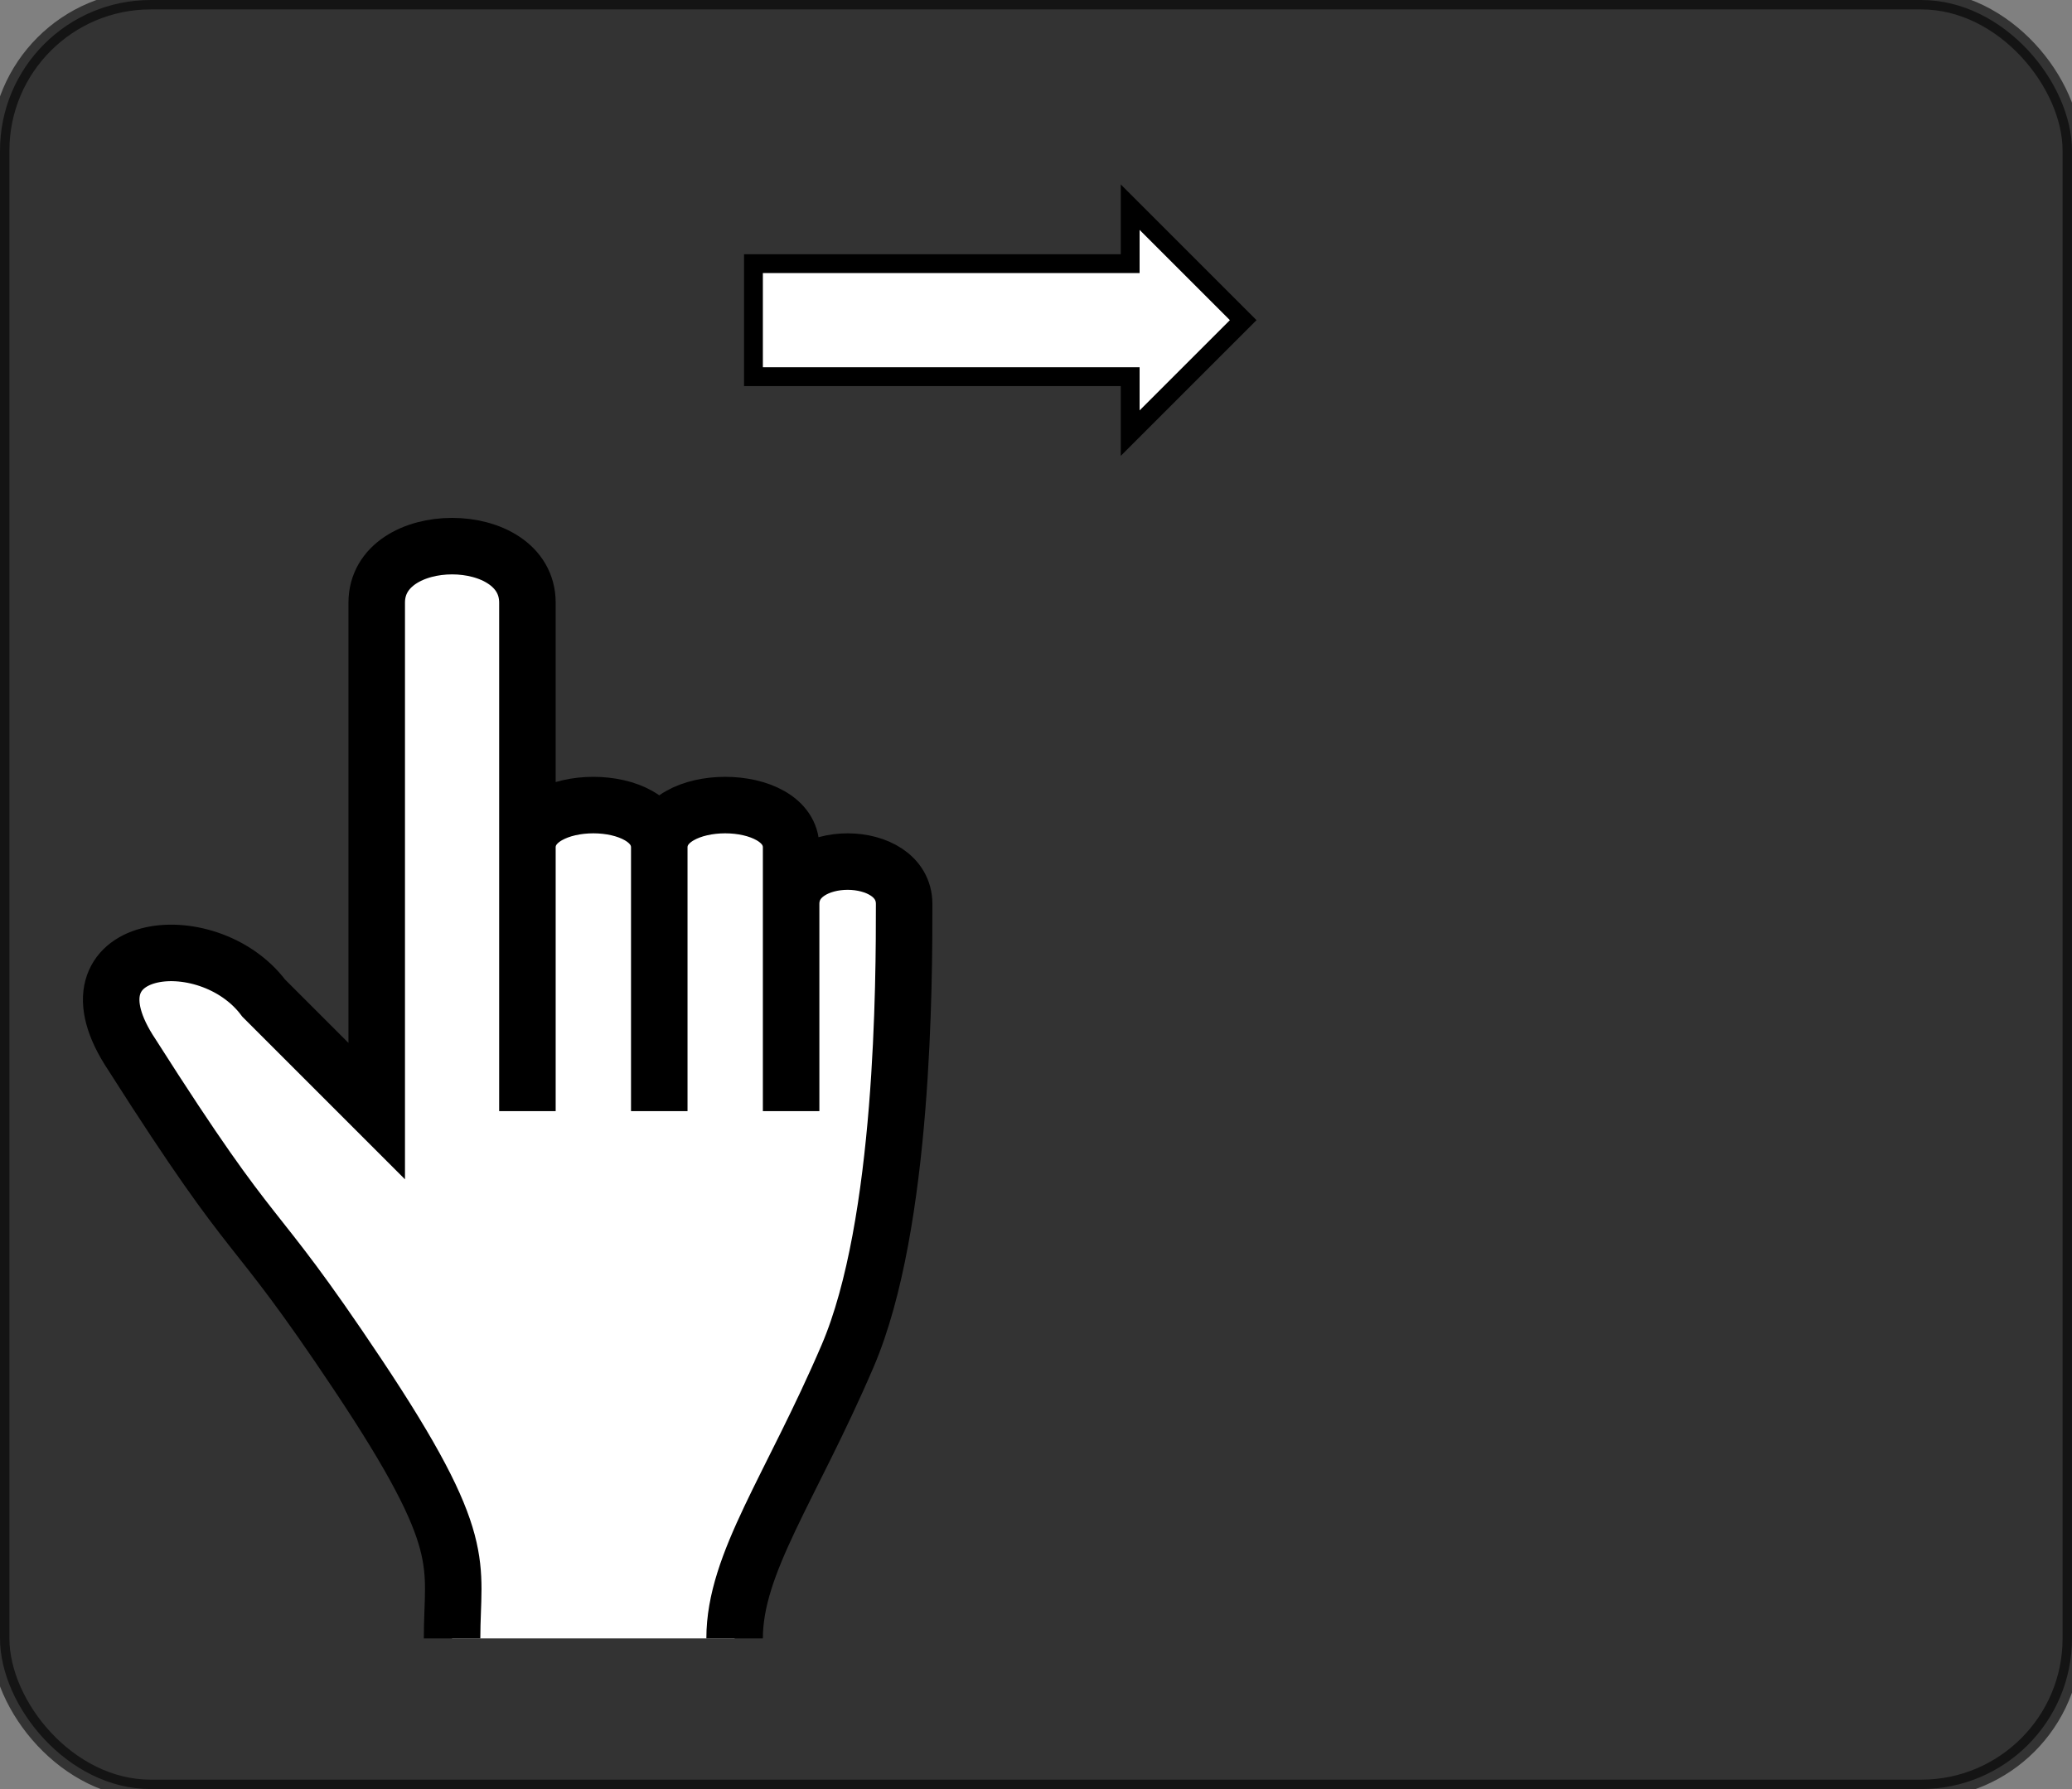 <svg width="110" height="95" xmlns="http://www.w3.org/2000/svg">
 <rect width="100%" height="100%" fill="#808080" stroke="none"/>
 <g stroke="#000">
 	<rect x="0" y="0" width="110" height="95" rx="8" ry="8" opacity="0.6"/>
    <circle cx="24" cy="17" r="0" fill="#fff">
          <animate id="touchDown" 
                 attributeType="XML" attributeName="r"
                 to="8"
                 dur="0.3s" begin="hand.begin+300ms" fill="freeze"/>
         <animate id="touchRight" 
                 attributeType="XML" attributeName="cx"
                 to="74"
                 dur="1s" begin="hand.begin+650ms" fill="freeze"/>
         <animate id="touchUp" 
                 attributeType="XML" attributeName="r"
                 to="0"
                 dur="0.5s" begin="hand.begin+1650ms" fill="freeze"/>
         <set id="touchReappear" 
                 attributeType="XML" attributeName="cx"
                 to="24"
                 begin="hand.begin+3000ms"/>
     </circle>
     <circle cx="24" cy="17" r="8" fill="none" opacity="0" stroke-width="2" stroke="#fff">
         <animate id="touchCircleFadeIn" 
                 attributeType="XML" attributeName="opacity"
                 to="1"
                 dur="1.5s" begin="0s;touchCircleFadeOut.end+2000ms" fill="freeze"/>
         <animate id="touchCircleRight" 
                 attributeType="XML" attributeName="cx"
                 to="99"
                 dur="1.5s" begin="hand.begin+650ms" fill="freeze"/>
         <animate id="touchCircleFadeOut"
                 attributeType="XML" attributeName="opacity"
                 from="0.8" to="0"
                 dur="0.5s" begin="hand.begin+1650ms" fill="freeze"/>
         <set id="touchCircleReset" 
                 attributeType="XML" attributeName="cx"
                 to="24"
                 begin="touchCircleFadeOut.end"/>
     </circle>
     <path d="m24,87c0,-4 1,-5 -5,-14c-6,-9 -5,-6 -12,-17c-4,-6 4,-7 7,-3l6,6l0,-27c0,-4 8,-4 8,0l0,27l0,-14c0,-3 7,-3 7,0l0,14l0,-14c0,-3 7,-3 7,0l0,14l0,-11c0,-3 6,-3 6,0c0,4 0,17 -3,24c-3,7 -6,11 -6,15" stroke-width="3" fill="#fff">
         <animateTransform id="hand"
                 attributeType="XML" attributeName="transform"
                 type="translate"
                 from="0 0" to="0 -10"
                 keyTimes="0;0.08;0.13;0.33;0.38;0.6;1"
                 values="0 0 ; 0 -10 ; 0 -10 ; 50 -10 ; 50 0 ; 50 0 ; 0 0"
                 dur="5s" begin="touchCircleFadeIn.end"  fill="freeze"/>
     </path>
     <path d="m40,17l0,-3l20,0l0,-3l6,6l-6,6l0,-3l-20,0l0,-3z"  fill="#fff" stroke-width="1">
         <set id="removeArrow" 
                 attributeType="XML" attributeName="opacity"
                 to="0"
                 begin="0s" fill="freeze"/>
     </path>
 </g>
</svg>